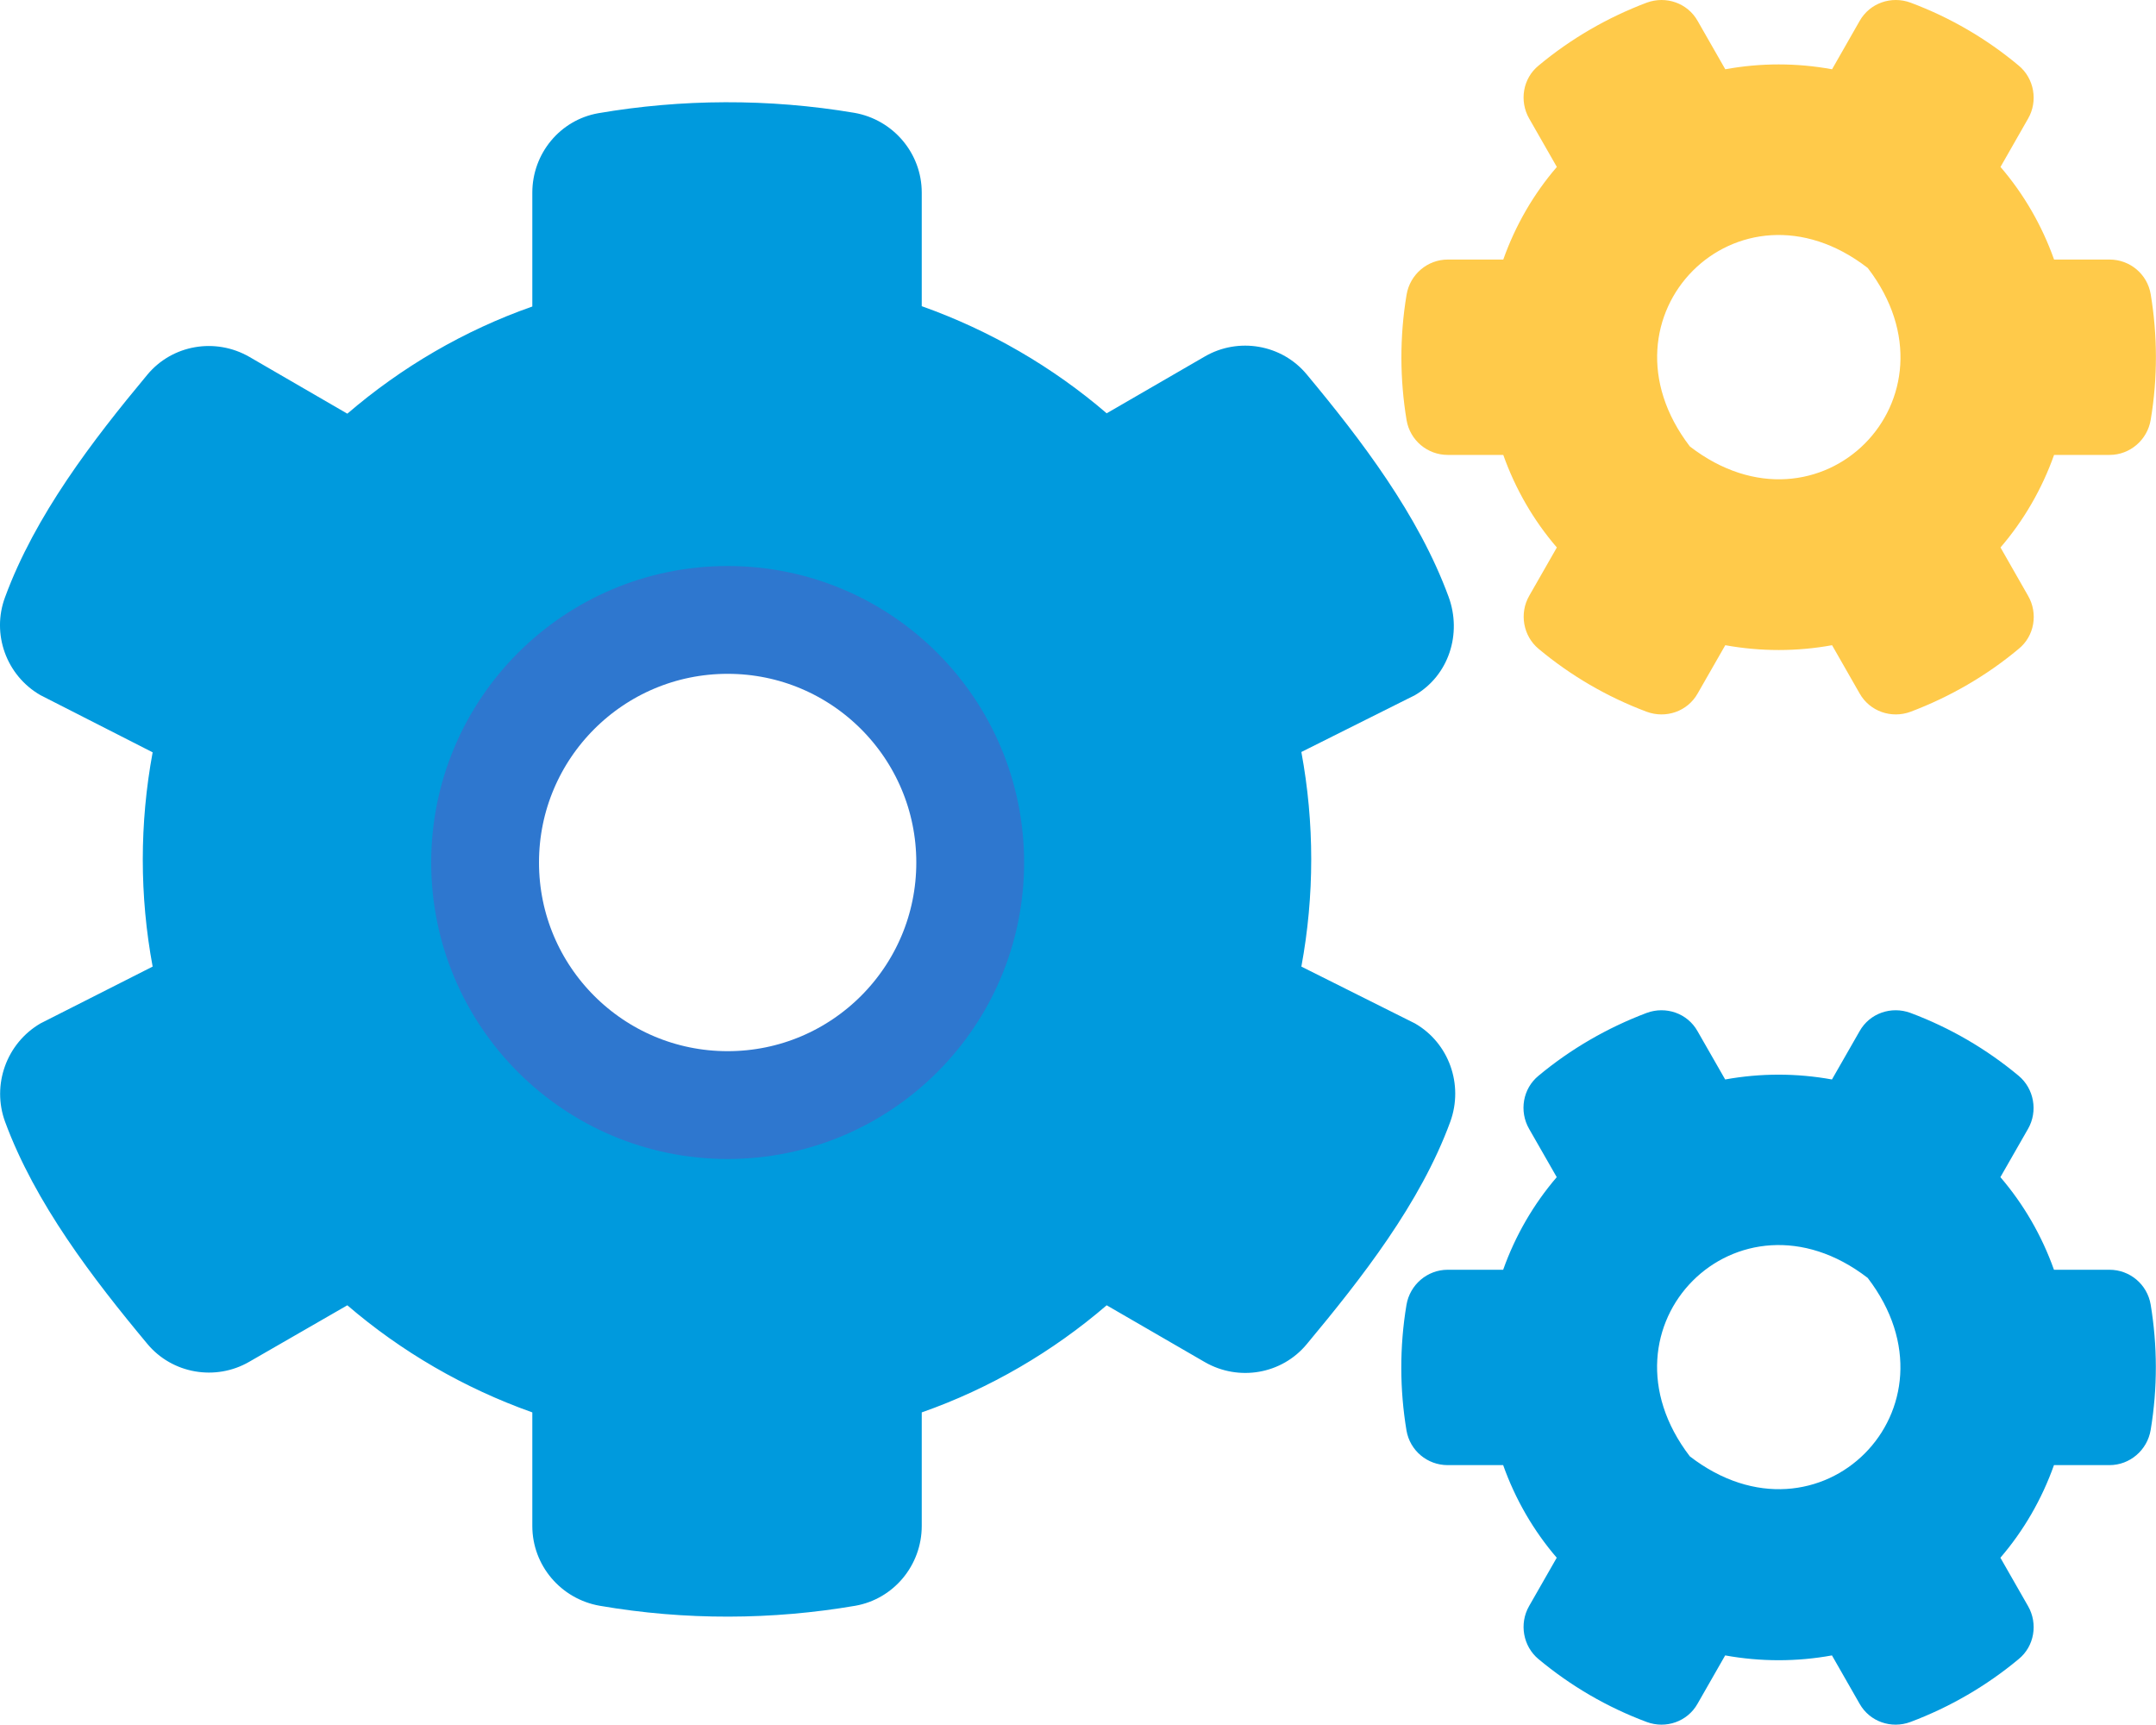 <svg width="40" height="32" viewBox="0 0 40 32" fill="none" xmlns="http://www.w3.org/2000/svg">
<path d="M32.009 11.969L31.496 12.865C31.309 13.197 30.909 13.335 30.552 13.204C29.815 12.928 29.14 12.533 28.546 12.037C28.259 11.799 28.184 11.379 28.371 11.053L28.884 10.156C28.452 9.655 28.115 9.072 27.89 8.439H26.859C26.484 8.439 26.159 8.169 26.096 7.793C25.971 7.04 25.965 6.25 26.096 5.467C26.159 5.09 26.484 4.815 26.859 4.815H27.89C28.115 4.181 28.452 3.598 28.884 3.097L28.371 2.2C28.184 1.874 28.252 1.454 28.546 1.216C29.14 0.72 29.821 0.325 30.552 0.049C30.909 -0.082 31.309 0.056 31.496 0.388L32.009 1.285C32.665 1.165 33.334 1.165 33.99 1.285L34.502 0.388C34.69 0.056 35.09 -0.082 35.446 0.049C36.184 0.325 36.859 0.72 37.452 1.216C37.74 1.454 37.815 1.874 37.627 2.2L37.115 3.097C37.546 3.598 37.884 4.181 38.109 4.815H39.14C39.515 4.815 39.84 5.084 39.902 5.46C40.027 6.213 40.034 7.003 39.902 7.786C39.84 8.163 39.515 8.439 39.14 8.439H38.109C37.884 9.072 37.546 9.655 37.115 10.156L37.627 11.053C37.815 11.379 37.746 11.799 37.452 12.037C36.859 12.533 36.177 12.928 35.446 13.204C35.09 13.335 34.69 13.197 34.502 12.865L33.99 11.969C33.34 12.088 32.665 12.088 32.009 11.969ZM31.352 8.282C33.759 10.138 36.502 7.385 34.652 4.971C32.246 3.109 29.502 5.868 31.352 8.282Z" fill="#FFCA4A"/>
<path d="M24.144 17.931L26.251 18.985C26.882 19.348 27.157 20.119 26.907 20.809C26.351 22.326 25.257 23.718 24.244 24.935C23.782 25.493 22.982 25.631 22.351 25.267L20.532 24.214C19.532 25.073 18.369 25.756 17.101 26.201V28.308C17.101 29.035 16.582 29.662 15.869 29.788C14.332 30.051 12.719 30.063 11.126 29.788C10.407 29.662 9.876 29.041 9.876 28.308V26.201C8.607 25.75 7.444 25.073 6.444 24.214L4.626 25.261C4.001 25.624 3.194 25.486 2.732 24.928C1.719 23.712 0.651 22.32 0.094 20.809C-0.156 20.126 0.119 19.354 0.751 18.985L2.832 17.931C2.588 16.621 2.588 15.273 2.832 13.956L0.751 12.896C0.119 12.533 -0.162 11.762 0.094 11.078C0.651 9.561 1.719 8.169 2.732 6.953C3.194 6.395 3.994 6.257 4.626 6.62L6.444 7.674C7.444 6.815 8.607 6.131 9.876 5.686V3.573C9.876 2.852 10.388 2.225 11.101 2.1C12.638 1.836 14.257 1.824 15.851 2.093C16.569 2.219 17.101 2.84 17.101 3.573V5.68C18.369 6.131 19.532 6.808 20.532 7.667L22.351 6.614C22.976 6.25 23.782 6.388 24.244 6.946C25.257 8.163 26.319 9.555 26.876 11.072C27.126 11.755 26.882 12.527 26.251 12.896L24.144 13.95C24.388 15.267 24.388 16.614 24.144 17.931ZM16.794 19.254C20.494 14.426 15.001 8.915 10.188 12.627C6.488 17.455 11.982 22.966 16.794 19.254ZM32.007 30.709L31.494 31.606C31.307 31.938 30.907 32.076 30.551 31.944C29.813 31.669 29.138 31.273 28.544 30.778C28.257 30.54 28.182 30.12 28.369 29.794L28.882 28.897C28.451 28.396 28.113 27.812 27.888 27.179H26.857C26.482 27.179 26.157 26.91 26.094 26.534C25.969 25.781 25.963 24.991 26.094 24.207C26.157 23.831 26.482 23.555 26.857 23.555H27.888C28.113 22.922 28.451 22.339 28.882 21.837L28.369 20.941C28.182 20.615 28.251 20.195 28.544 19.956C29.138 19.461 29.819 19.066 30.551 18.79C30.907 18.659 31.307 18.796 31.494 19.129L32.007 20.025C32.663 19.906 33.332 19.906 33.988 20.025L34.501 19.129C34.688 18.796 35.088 18.659 35.444 18.79C36.182 19.066 36.857 19.461 37.451 19.956C37.738 20.195 37.813 20.615 37.626 20.941L37.113 21.837C37.544 22.339 37.882 22.922 38.107 23.555H39.138C39.513 23.555 39.838 23.825 39.901 24.201C40.026 24.953 40.032 25.744 39.901 26.527C39.838 26.903 39.513 27.179 39.138 27.179H38.107C37.882 27.812 37.544 28.396 37.113 28.897L37.626 29.794C37.813 30.12 37.744 30.54 37.451 30.778C36.857 31.273 36.176 31.669 35.444 31.944C35.088 32.076 34.688 31.938 34.501 31.606L33.988 30.709C33.338 30.828 32.663 30.828 32.007 30.709ZM31.351 27.016C33.757 28.872 36.501 26.12 34.651 23.706C32.244 21.85 29.501 24.602 31.351 27.016Z" fill="#009ADD"/>
<circle cx="13.5" cy="16" r="4.5" stroke="#2E77CF" stroke-width="2"/>
</svg>

